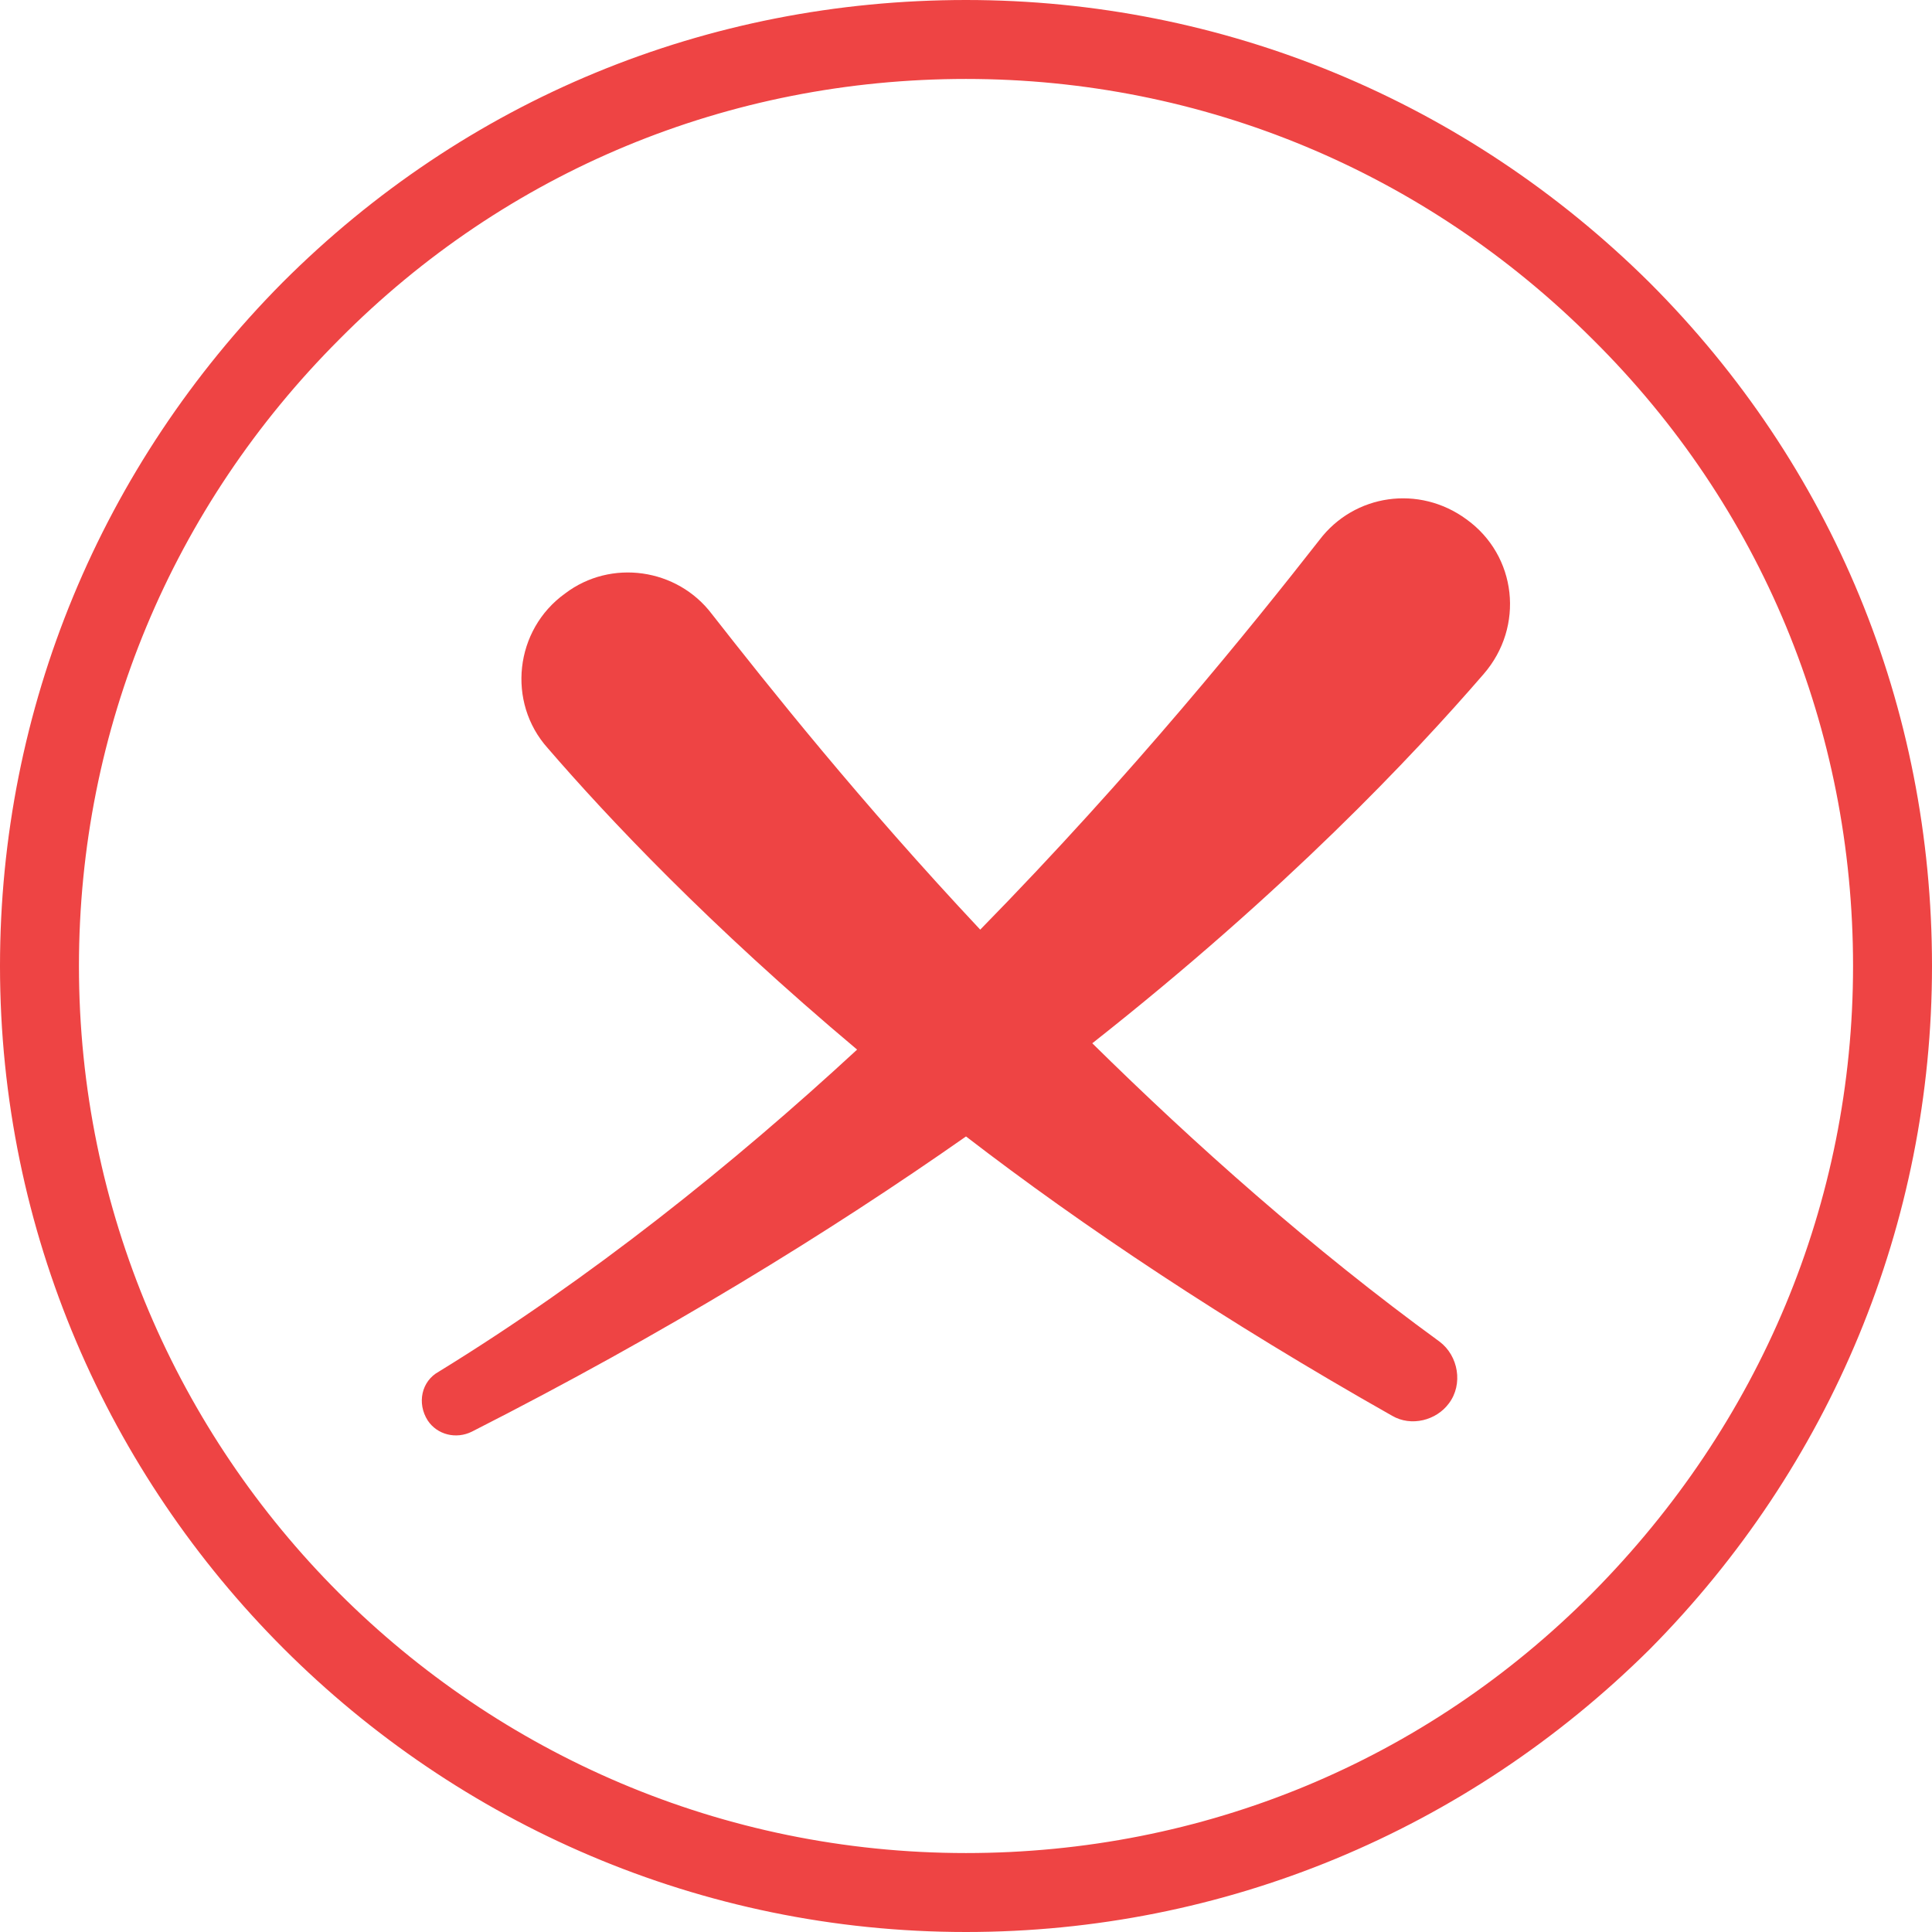 <svg width="22" height="22" viewBox="0 0 22 22" fill="none" xmlns="http://www.w3.org/2000/svg">
<g id="Group">
<g id="Group_2">
<path id="Vector" d="M11 22C4.943 22 0 17.057 0 11C0 8.07 1.15 5.302 3.217 3.217C5.302 1.132 8.052 0 11 0C13.93 0 16.698 1.15 18.783 3.217C20.868 5.302 22 8.052 22 11C22 13.93 20.85 16.698 18.783 18.783C16.698 20.85 13.93 22 11 22ZM11 0.899C8.304 0.899 5.77 1.941 3.864 3.864C1.959 5.77 0.899 8.304 0.899 11C0.899 16.572 5.428 21.101 11 21.101C13.696 21.101 16.23 20.059 18.136 18.136C20.041 16.212 21.101 13.696 21.101 11C21.101 8.304 20.059 5.77 18.136 3.864C16.23 1.959 13.696 0.899 11 0.899Z" fill="#EE4444"/>
</g>
<path id="Vector_2" d="M16.895 7.675C17.363 7.135 17.273 6.326 16.698 5.913C16.159 5.518 15.422 5.626 15.026 6.147C14.253 7.135 12.905 8.807 11.162 10.586C9.796 9.13 8.753 7.818 8.106 6.992C7.711 6.47 6.956 6.362 6.435 6.758C5.859 7.171 5.77 7.998 6.237 8.519C6.92 9.31 8.07 10.532 9.76 11.952C8.34 13.264 6.722 14.559 4.997 15.619C4.799 15.727 4.745 15.979 4.871 16.176C4.979 16.338 5.194 16.392 5.374 16.302C7.567 15.188 9.436 14.037 11 12.941C12.33 13.965 13.948 15.044 15.853 16.122C16.069 16.248 16.356 16.176 16.5 15.979C16.662 15.763 16.608 15.439 16.392 15.277C14.936 14.217 13.606 13.031 12.438 11.88C14.649 10.137 16.087 8.609 16.895 7.675Z" fill="#EE4444"/>
</g>
</svg>
